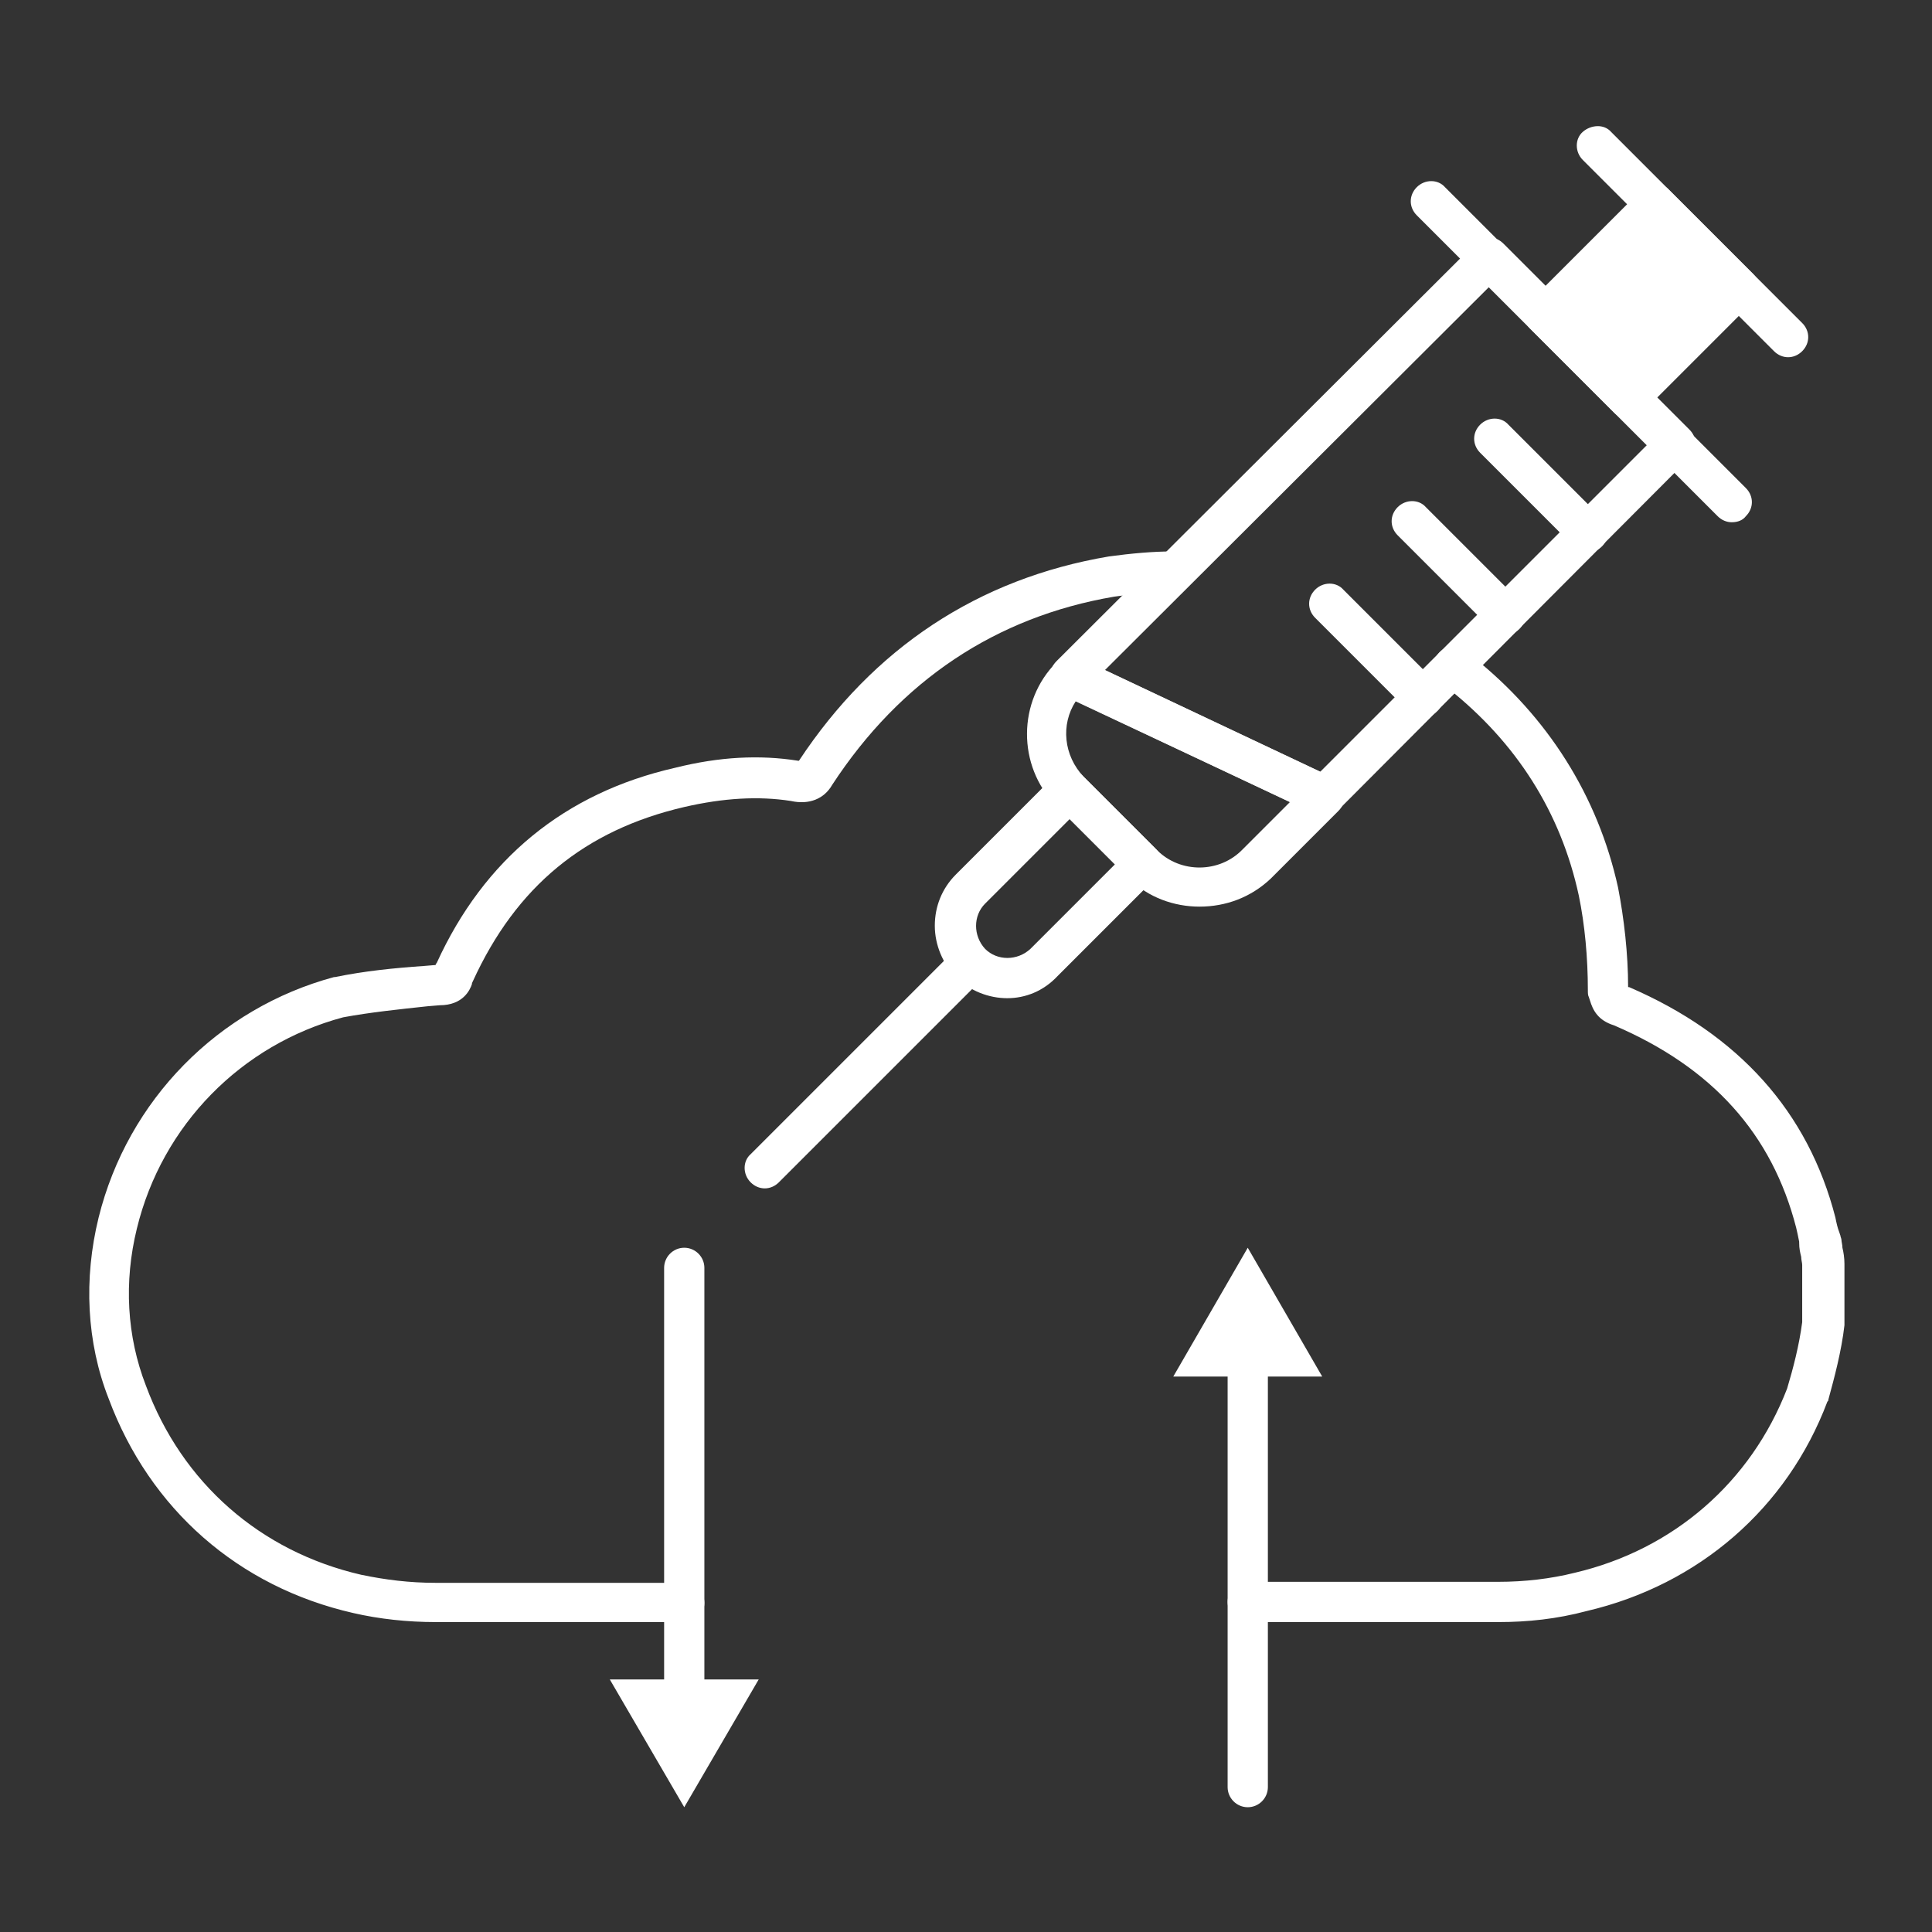 <?xml version="1.0" encoding="utf-8"?>
<!-- Generator: Adobe Illustrator 27.6.1, SVG Export Plug-In . SVG Version: 6.00 Build 0)  -->
<svg version="1.1" id="Security_Networking" xmlns="http://www.w3.org/2000/svg" xmlns:xlink="http://www.w3.org/1999/xlink"
	 x="0px" y="0px" viewBox="0 0 192 192" style="enable-background:new 0 0 192 192;" xml:space="preserve">
<rect x="0" y="0" width="192" height="192" fill="#333333" stroke="none"/>
<style type="text/css">
	.st0{fill:#FFFFFF;}
</style>
<path class="st0" d="M177.7,35.5c-0.5,0-1-0.2-1.4-0.6l-19-19c-0.8-0.8-0.8-2.1,0-2.8s2.1-0.8,2.8,0l19,19c0.8,0.8,0.8,2,0,2.8
	C178.7,35.3,178.2,35.5,177.7,35.5L177.7,35.5z"/>
<path class="st0" d="M172.1,51.9c-0.5,0-1-0.2-1.4-0.6l-29.9-29.9c-0.8-0.8-0.8-2,0-2.8s2.1-0.8,2.8,0l29.9,29.9
	c0.8,0.8,0.8,2,0,2.8C173.2,51.7,172.7,51.9,172.1,51.9L172.1,51.9z"/>
<path class="st0" d="M119.2,90.1c-2.5,0-5.1-0.9-7-2.8l-7.3-7.3c-3.8-3.9-3.8-10.3,0.1-14.2c0.6-0.6,1.5-0.8,2.3-0.4l25.2,11.9
	c0.6,0.3,1,0.8,1.1,1.5s-0.1,1.3-0.6,1.8l-6.7,6.7C124.3,89.2,121.8,90.1,119.2,90.1L119.2,90.1z M106.9,69.7
	c-1.5,2.3-1.2,5.4,0.8,7.5l7.3,7.3c2.3,2.3,6.2,2.3,8.5-0.1l4.7-4.7L106.9,69.7L106.9,69.7z"/>
<path class="st0" d="M131.6,81.1c-0.3,0-0.6-0.1-0.9-0.2L105.5,69c-0.6-0.3-1-0.8-1.1-1.5s0.1-1.3,0.6-1.8l41.6-41.5
	c0.4-0.4,0.9-0.6,1.4-0.6l0,0c0.5,0,1,0.2,1.4,0.6l5.5,5.5c0,0,0.1,0.1,0.1,0.1l12.9,12.9c0.4,0.4,0.6,0.9,0.6,1.4s-0.2,1-0.6,1.4
	L133,80.5C132.6,80.9,132.1,81.1,131.6,81.1z M109.8,66.6l21.4,10.1l32.5-32.5l-11.4-11.4c0,0-0.1-0.1-0.1-0.1l-4.2-4.2L109.8,66.6
	L109.8,66.6z"/>
<path class="st0" d="M100.1,99.2c-1.8,0-3.7-0.7-5.1-2.1c-1.3-1.3-2.1-3.2-2.1-5.1s0.7-3.7,2.1-5.1l9.8-9.8c0.4-0.4,0.9-0.6,1.4-0.6
	l0,0c0.5,0,1,0.2,1.4,0.6l7.3,7.3c0.8,0.8,0.8,2.1,0,2.8l-9.8,9.8C103.7,98.5,101.9,99.2,100.1,99.2L100.1,99.2z M106.3,81.4
	l-8.4,8.4c-1.2,1.2-1.2,3.2,0,4.5c1.2,1.2,3.2,1.2,4.5,0l8.4-8.4L106.3,81.4L106.3,81.4z"/>
<path class="st0" d="M76,118.1c-0.5,0-1-0.2-1.4-0.6c-0.8-0.8-0.8-2.1,0-2.8L95,94.3c0.8-0.8,2.1-0.8,2.8,0s0.8,2.1,0,2.8
	l-20.4,20.4C77,117.9,76.5,118.1,76,118.1L76,118.1z"/>
<path class="st0" d="M157.8,54.9c-0.5,0-1-0.2-1.4-0.6l-9.3-9.3c-0.8-0.8-0.8-2,0-2.8s2.1-0.8,2.8,0l9.3,9.3c0.8,0.8,0.8,2,0,2.8
	C158.8,54.7,158.3,54.9,157.8,54.9L157.8,54.9z"/>
<path class="st0" d="M149.6,63.1c-0.5,0-1-0.2-1.4-0.6l-9.3-9.3c-0.8-0.8-0.8-2,0-2.8c0.8-0.8,2.1-0.8,2.8,0l9.3,9.3
	c0.8,0.8,0.8,2,0,2.8C150.6,62.9,150.1,63.1,149.6,63.1L149.6,63.1z"/>
<path class="st0" d="M141.4,71.3c-0.5,0-1-0.2-1.4-0.6l-9.3-9.3c-0.8-0.8-0.8-2,0-2.8c0.8-0.8,2.1-0.8,2.8,0l9.3,9.3
	c0.8,0.8,0.8,2.1,0,2.8C142.4,71.1,141.9,71.3,141.4,71.3L141.4,71.3z"/>
<rect x="155.4" y="24.1" transform="matrix(0.707 -0.707 0.707 0.707 26.612 124.152)" class="st0" width="15.5" height="11.7"/>
<path class="st0" d="M161.8,41.6c-0.5,0-1-0.2-1.4-0.6l-8.3-8.3c-0.8-0.8-0.8-2,0-2.8l11-11c0.8-0.8,2.1-0.8,2.8,0l8.3,8.3
	c0.8,0.8,0.8,2,0,2.8l-11,11C162.9,41.4,162.4,41.6,161.8,41.6L161.8,41.6z M156.4,31.3l5.4,5.5l8.2-8.2l-5.4-5.5L156.4,31.3z"/>
<path class="st0" d="M148.9,161.2H124c-1.1,0-2-0.9-2-2s0.9-2,2-2h24.9c2.6,0,5.2-0.3,7.6-0.9c9.8-2.3,17.5-9,21.1-18.3
	c0.6-2,1.2-4.3,1.5-6.6v-5.7c0-0.2-0.1-0.5-0.1-0.8c-0.1-0.4-0.2-0.8-0.2-1.4l0-0.1c-0.1-0.5-0.2-1-0.3-1.4
	c-2.4-9.3-8.3-15.9-18.1-20.1c-1.6-0.5-2.1-1.5-2.4-2.5l-0.1-0.3c-0.1-0.2-0.1-0.4-0.1-0.7c0-3.2-0.3-6.5-0.9-9.4
	c-1.8-8.3-6.2-15.2-13-20.6c-0.3-0.2-0.5-0.4-0.7-0.6c-0.9-0.7-1-1.9-0.3-2.8s1.9-1,2.8-0.3c0.2,0.2,0.5,0.4,0.7,0.6
	c7.4,5.9,12.4,13.8,14.4,22.9c0.6,3.1,1,6.6,1,9.9c0,0,0.1,0,0.1,0c10.9,4.7,17.8,12.4,20.5,22.9c0.1,0.5,0.2,1,0.4,1.5l0.1,0.3
	c0,0.1,0.1,0.3,0.1,0.4c0,0.2,0.1,0.5,0.1,0.8c0.1,0.4,0.2,1,0.2,1.6v5.8c0,0.1,0,0.2,0,0.3c-0.3,2.6-1,5.2-1.6,7.4
	c0,0.1,0,0.1-0.1,0.2c-4,10.6-12.8,18.2-23.9,20.8C154.7,160.9,151.8,161.2,148.9,161.2L148.9,161.2z M68,161.2H43.3
	c-2.8,0-5.6-0.3-8.2-0.9C23.7,157.7,14.9,150,10.8,139c-2.2-5.6-2.5-11.9-1-18c2.9-11.7,11.9-20.8,23.4-23.9c0,0,0.1,0,0.1,0
	c2.9-0.6,5.9-0.9,8.8-1.1l1.2-0.1c0-0.1,0-0.1,0.1-0.2c4.7-10.3,12.7-16.9,23.7-19.4c4.4-1.1,8.4-1.3,12.2-0.7c0,0,0.1,0,0.1,0
	c7.4-11.2,17.8-18.1,30.8-20.3c2.2-0.3,4.4-0.5,6.4-0.5c1.1,0,2,0.8,2,2c0,1.1-0.8,2-2,2c-1.9,0-3.9,0.2-5.9,0.5
	C99,61.3,89.5,67.6,82.7,78c-0.8,1.4-2.3,2-4.1,1.6c-3.2-0.5-6.7-0.3-10.6,0.6c-9.9,2.3-16.7,7.9-21,17.3c-0.1,0.2-0.1,0.2-0.1,0.3
	c-0.2,0.6-0.9,2.1-3.2,2.1l-1.2,0.1c-2.8,0.3-5.7,0.6-8.4,1.1c-10.1,2.7-18,10.7-20.5,21c-1.3,5.3-1,10.7,0.9,15.6
	c3.6,9.7,11.4,16.5,21.4,18.8c2.4,0.5,4.8,0.8,7.4,0.8H68c1.1,0,2,0.9,2,2S69.1,161.2,68,161.2L68,161.2z"/>
<path class="st0" d="M68,171c-1.1,0-2-0.9-2-2v-43c0-1.1,0.9-2,2-2s2,0.9,2,2v43C70,170.1,69.1,171,68,171z"/>
<polygon class="st0" points="60.6,166.9 68,179.6 75.4,166.9 "/>
<path class="st0" d="M124,179.6c-1.1,0-2-0.9-2-2v-43c0-1.1,0.9-2,2-2s2,0.9,2,2v43C126,178.7,125.1,179.6,124,179.6z"/>
<polygon class="st0" points="116.6,136.8 124,124 131.4,136.8 "/>
</svg>
